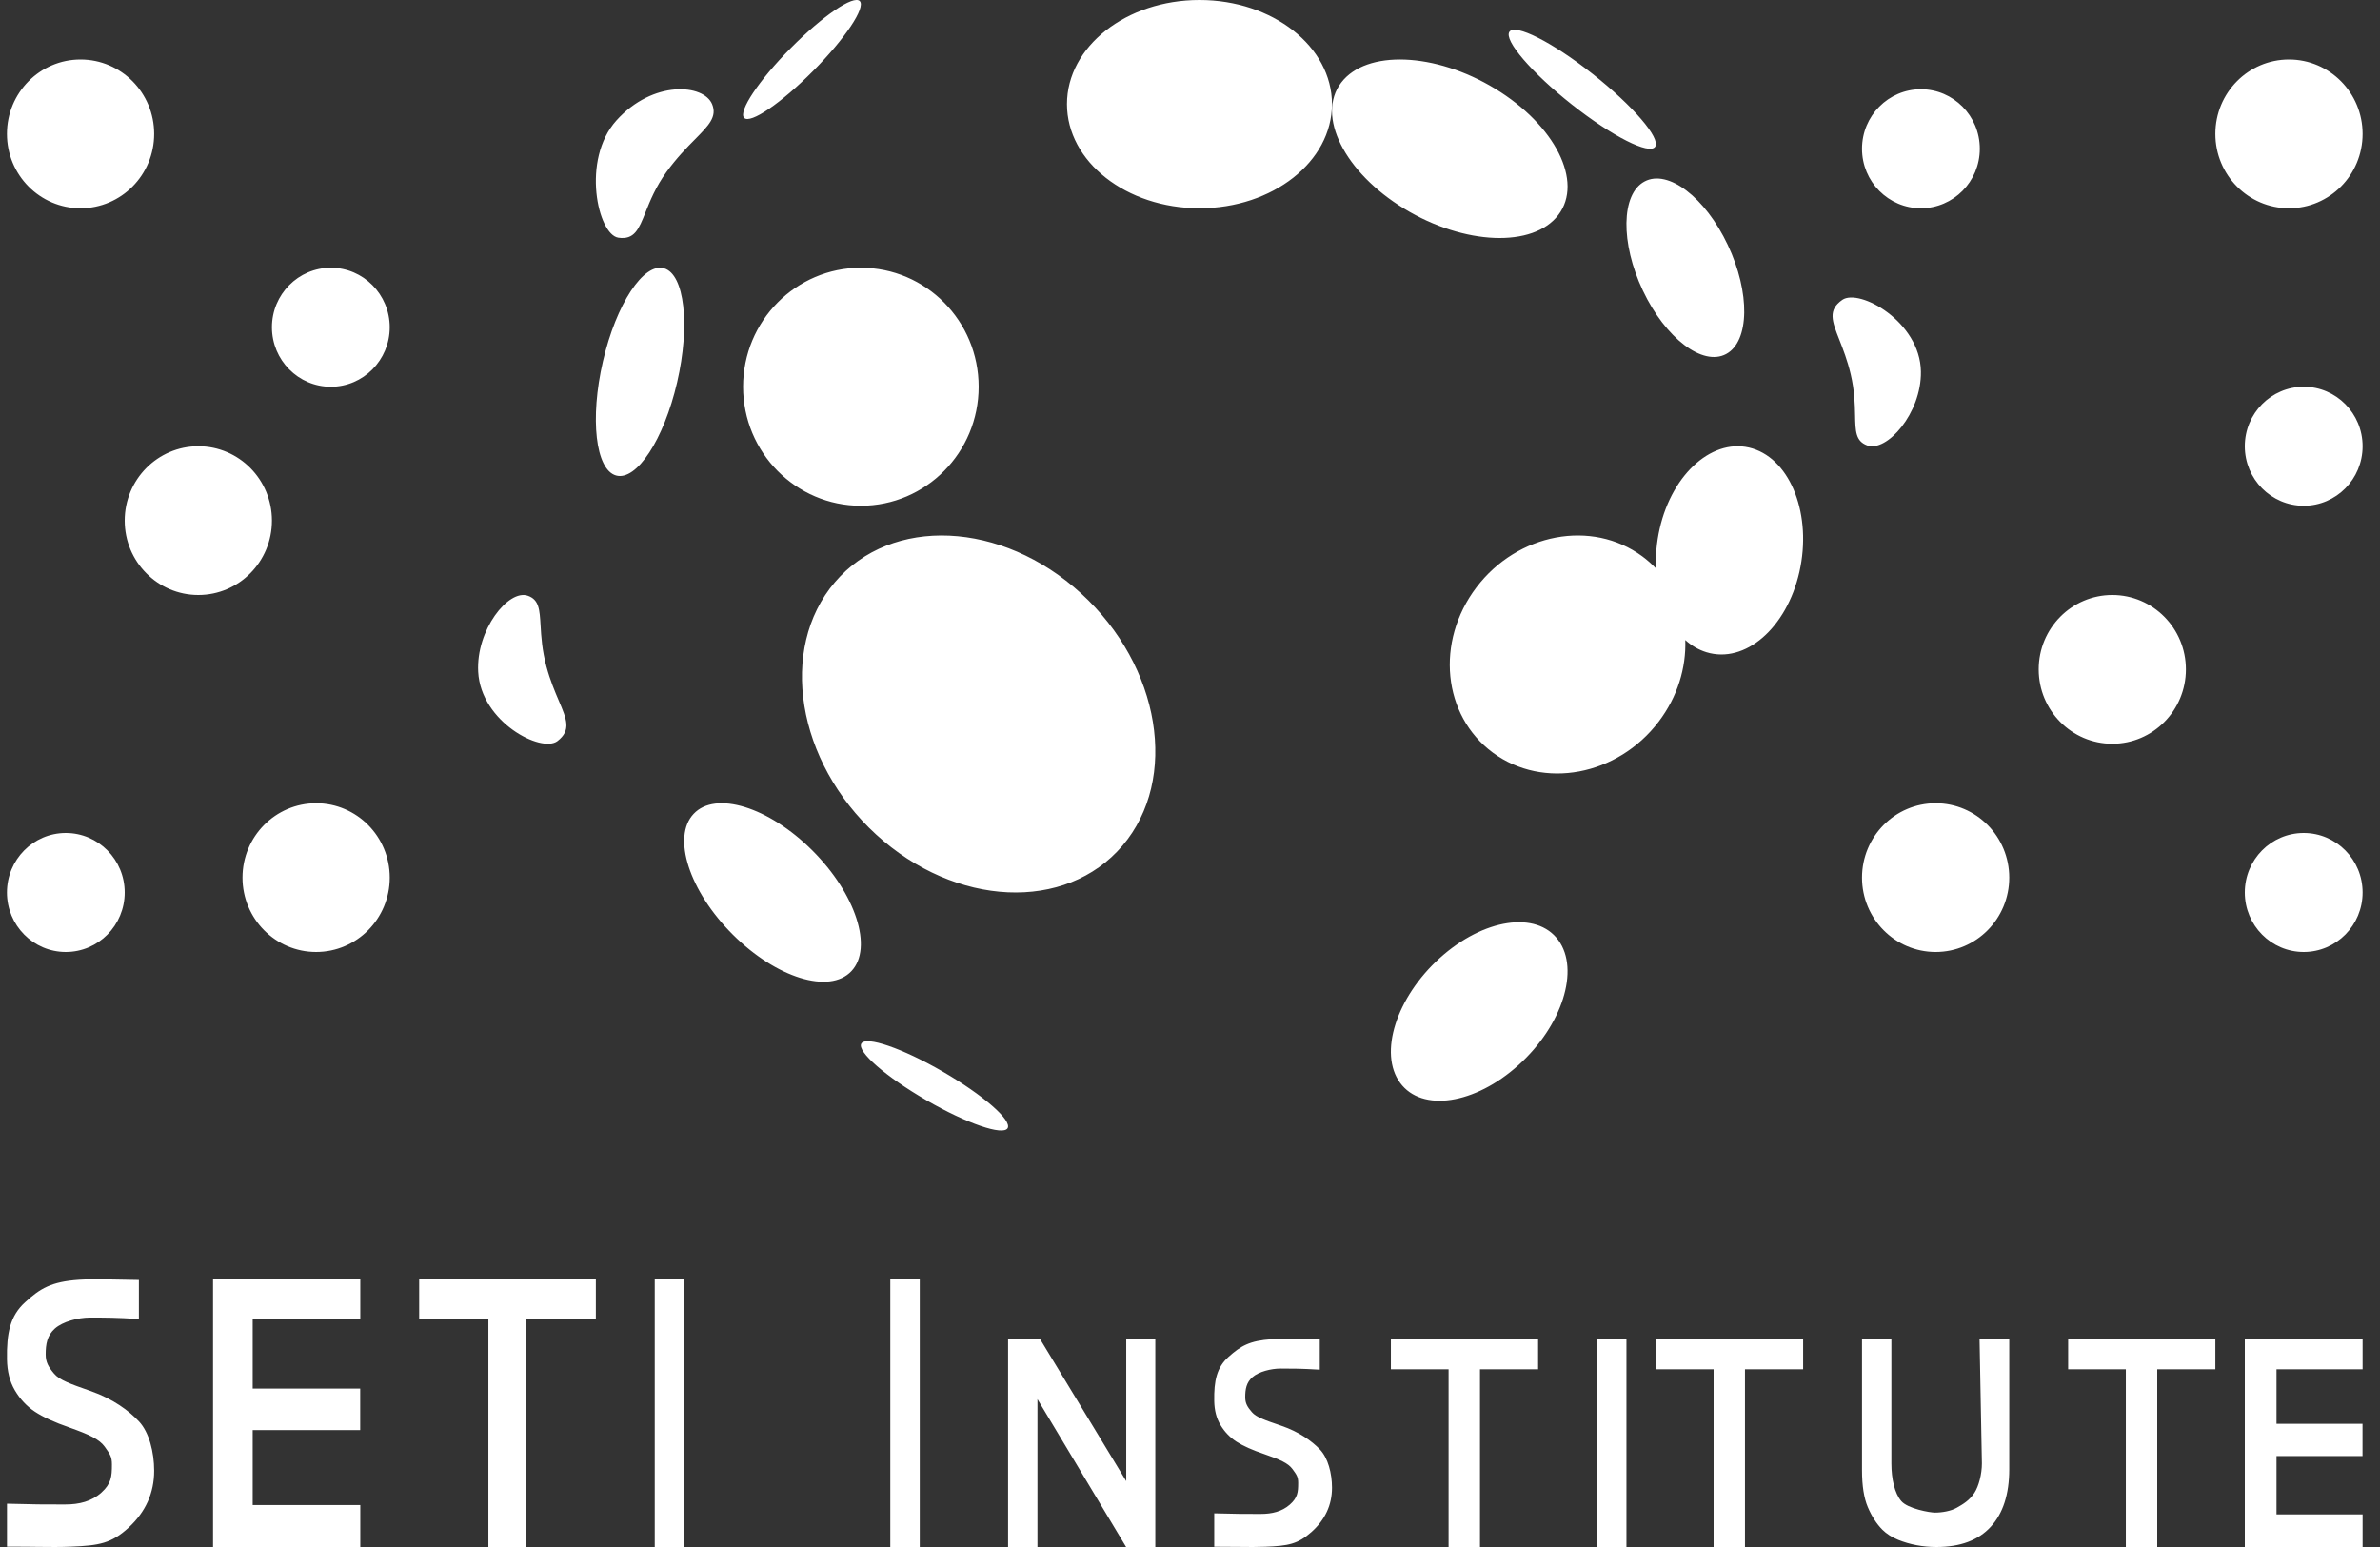 <svg width="120" height="78" viewBox="0 0 120 78" fill="none" xmlns="http://www.w3.org/2000/svg">
<rect x="0" y="0" width="120" height="78" fill="#333333" stroke="none"/>
<path fill-rule="evenodd" clip-rule="evenodd" d="M60.478 0C64.169 0 67.159 2.35 67.159 5.25C67.159 8.15 64.169 10.5 60.478 10.5C56.788 10.5 53.797 8.15 53.797 5.25C53.797 2.35 56.788 0 60.478 0ZM37.521 5.944C37.21 5.626 38.261 4.048 39.871 2.424C41.481 0.798 43.038 -0.262 43.351 0.056C43.661 0.375 42.609 1.952 40.999 3.577C39.39 5.2 37.833 6.261 37.521 5.944ZM80.301 3.728C78.274 2.126 76.392 1.176 76.105 1.602C75.817 2.029 77.229 3.671 79.255 5.272C81.284 6.873 83.164 7.824 83.453 7.399C83.742 6.971 82.329 5.328 80.301 3.728ZM4.062 3C6.111 3 7.773 4.679 7.773 6.75C7.773 8.821 6.111 10.5 4.062 10.5C2.011 10.5 0.35 8.821 0.35 6.75C0.35 4.679 2.011 3 4.062 3ZM10 22.5C12.05 22.5 13.711 24.179 13.711 26.25C13.711 28.321 12.05 30 10 30C7.95 30 6.288 28.321 6.288 26.25C6.288 24.179 7.95 22.5 10 22.5ZM34.139 19.284C34.808 16.398 34.513 13.822 33.481 13.528C32.448 13.232 31.069 15.331 30.401 18.214C29.733 21.099 30.027 23.676 31.059 23.973C32.093 24.267 33.471 22.166 34.139 19.284ZM15.939 40.5C17.989 40.5 19.651 42.179 19.651 44.25C19.651 46.321 17.989 48 15.939 48C13.889 48 12.227 46.321 12.227 44.25C12.227 42.179 13.889 40.5 15.939 40.5ZM33.606 8.668C34.12 7.958 34.628 7.443 35.042 7.024C35.735 6.322 36.162 5.89 35.908 5.259C35.495 4.236 32.928 4.016 31.078 6.075C29.295 8.059 30.144 11.838 31.181 11.985C31.989 12.1 32.204 11.562 32.548 10.701C32.775 10.132 33.059 9.423 33.606 8.668ZM27.257 31.545C27.289 32.093 27.329 32.782 27.552 33.61C27.74 34.308 27.978 34.866 28.174 35.328C28.577 36.273 28.81 36.822 28.109 37.364C27.302 37.987 24.245 36.409 24.11 33.875C23.996 31.759 25.635 29.702 26.608 30.036C27.18 30.231 27.209 30.735 27.257 31.545ZM93.313 18.87C93.509 19.701 93.522 20.387 93.534 20.934C93.55 21.74 93.56 22.241 94.138 22.456C95.123 22.823 96.886 20.838 96.853 18.731C96.814 16.208 93.743 14.529 92.891 15.118C92.151 15.631 92.369 16.186 92.744 17.14C92.927 17.607 93.148 18.17 93.313 18.87ZM88.366 22.614C90.312 23.212 91.367 25.996 90.727 28.833C90.084 31.671 87.985 33.484 86.039 32.886C85.644 32.765 85.286 32.554 84.972 32.271C85.021 33.668 84.584 35.13 83.632 36.385C81.555 39.121 77.814 39.823 75.275 37.953C72.737 36.083 72.364 32.351 74.442 29.614C76.519 26.879 80.261 26.178 82.799 28.047C83.054 28.235 83.287 28.442 83.498 28.664C83.469 28.021 83.525 27.346 83.678 26.668C84.321 23.831 86.419 22.016 88.366 22.614ZM87.115 12.35C85.98 9.948 84.1 8.515 82.917 9.151C81.735 9.785 81.698 12.248 82.834 14.65C83.971 17.053 85.851 18.485 87.033 17.849C88.215 17.215 88.253 14.753 87.115 12.35ZM76.567 53.699C78.769 51.711 79.665 48.891 78.569 47.4C77.475 45.909 74.802 46.312 72.598 48.301C70.397 50.29 69.5 53.11 70.596 54.6C71.692 56.091 74.363 55.688 76.567 53.699ZM67.622 4.168C68.89 2.498 72.368 2.635 75.391 4.476C78.414 6.317 79.842 9.162 78.575 10.833C77.307 12.503 73.828 12.365 70.803 10.523C67.783 8.683 66.355 5.838 67.622 4.168ZM46.703 55.47C48.739 56.648 50.577 57.278 50.805 56.882C51.033 56.483 49.566 55.208 47.532 54.03C45.495 52.852 43.656 52.222 43.428 52.618C43.199 53.017 44.667 54.293 46.703 55.47ZM49.344 19.499C49.344 16.185 46.686 13.5 43.405 13.5C40.126 13.5 37.467 16.185 37.467 19.499C37.467 22.814 40.126 25.5 43.405 25.5C46.686 25.5 49.344 22.814 49.344 19.499ZM34.974 41.035C36.08 39.86 38.757 40.685 40.954 42.876C43.151 45.067 44.034 47.795 42.928 48.967C41.822 50.139 39.144 49.315 36.948 47.123C34.751 44.932 33.868 42.206 34.974 41.035ZM54.513 29.924C50.507 26.257 44.945 26.005 42.09 29.362C39.234 32.718 40.168 38.41 44.175 42.077C48.182 45.743 53.741 45.995 56.597 42.638C59.452 39.283 58.52 33.592 54.513 29.924ZM106.503 30C108.552 30 110.214 31.679 110.214 33.75C110.214 35.821 108.552 37.5 106.503 37.5C104.453 37.5 102.791 35.821 102.791 33.75C102.791 31.679 104.453 30 106.503 30ZM119.123 6.75C119.123 4.678 117.46 3 115.411 3C113.361 3 111.699 4.678 111.699 6.75C111.699 8.822 113.361 10.5 115.411 10.5C117.46 10.5 119.123 8.822 119.123 6.75ZM116.154 19.5C117.791 19.5 119.123 20.843 119.123 22.5C119.123 24.158 117.791 25.5 116.154 25.5C114.515 25.5 113.184 24.158 113.184 22.5C113.184 20.843 114.515 19.5 116.154 19.5ZM119.123 45C119.123 43.342 117.792 42 116.154 42C114.515 42 113.184 43.342 113.184 45C113.184 46.658 114.515 48 116.154 48C117.792 48 119.123 46.658 119.123 45ZM96.853 4.5C98.49 4.5 99.822 5.842 99.822 7.5C99.822 9.158 98.49 10.5 96.853 10.5C95.214 10.5 93.883 9.158 93.883 7.5C93.883 5.842 95.214 4.5 96.853 4.5ZM6.288 45C6.288 43.344 4.959 42 3.319 42C1.679 42 0.35 43.344 0.35 45C0.35 46.656 1.679 48 3.319 48C4.959 48 6.288 46.656 6.288 45ZM97.596 40.5C99.645 40.5 101.307 42.18 101.307 44.25C101.307 46.321 99.645 48 97.596 48C95.546 48 93.883 46.321 93.883 44.25C93.883 42.18 95.546 40.5 97.596 40.5ZM19.65 16.5C19.65 14.844 18.32 13.5 16.681 13.5C15.041 13.5 13.711 14.844 13.711 16.5C13.711 18.156 15.041 19.5 16.681 19.5C18.32 19.5 19.65 18.156 19.65 16.5ZM18.166 64.5H10.742V78H18.166V75.884H12.741V72.104H18.161V70.014H12.741V66.48H18.166V64.5ZM119.123 67.5V69.04H114.782V71.789H119.119V73.414H114.782V76.354H119.123V78H113.184V67.5H119.123ZM30.043 64.5H21.135V66.48H24.625V78H26.524V66.48H30.043V64.5ZM70.129 67.5H77.552V69.04H74.621V78H73.038V69.04H70.129V67.5ZM90.914 67.5H83.491V69.04H86.4V78H87.982V69.04H90.914V67.5ZM104.276 67.5H111.699V69.04H108.768V78H107.185V69.04H104.276V67.5ZM34.497 64.5H33.012V78H34.497V64.5ZM44.889 64.5H46.374V78H44.889V64.5ZM82.006 67.5H80.522V78H82.006V67.5ZM50.828 67.5H52.431L56.785 74.68V67.5H58.251V78H56.779L52.309 70.546V78H50.828V67.5ZM95.364 67.5H93.883V74.136C93.883 74.913 93.98 75.531 94.176 75.991C94.372 76.451 94.615 76.829 94.908 77.126C95.12 77.336 95.385 77.507 95.703 77.637C96.3 77.878 96.946 78 97.637 78C98.837 78 99.749 77.661 100.371 76.983C100.994 76.306 101.307 75.339 101.307 74.083V67.5H99.809L99.928 73.786C99.928 74.329 99.766 74.934 99.556 75.262C99.303 75.657 98.948 75.857 98.673 76.013L98.642 76.03C98.361 76.186 97.922 76.265 97.558 76.265C97.312 76.265 96.189 76.072 95.859 75.68C95.529 75.29 95.364 74.57 95.364 73.786V67.5ZM0.352 75.817C1.767 75.856 2.231 75.856 2.999 75.855L3.294 75.855C3.989 75.855 4.618 75.703 5.114 75.255C5.609 74.807 5.643 74.453 5.643 73.842C5.643 73.454 5.556 73.331 5.28 72.943C5.003 72.561 4.493 72.329 3.497 71.974C2.75 71.716 2.172 71.45 1.76 71.178C1.348 70.905 1.011 70.545 0.747 70.096C0.484 69.647 0.362 69.13 0.352 68.542C0.329 67.22 0.505 66.356 1.262 65.664C2.018 64.971 2.574 64.624 3.989 64.527C4.593 64.486 5.114 64.499 5.79 64.516H5.79C6.142 64.525 6.535 64.534 7.003 64.538V66.505C5.828 66.432 5.339 66.432 4.538 66.432C3.937 66.432 3.162 66.635 2.768 66.986C2.374 67.335 2.303 67.772 2.303 68.291C2.303 68.689 2.445 68.926 2.728 69.26C2.994 69.583 3.58 69.788 4.486 70.106L4.59 70.142C5.696 70.532 6.503 71.129 7.011 71.673C7.52 72.218 7.773 73.221 7.773 74.155C7.773 75.276 7.343 76.23 6.483 77.024C5.623 77.815 5.001 77.928 3.584 77.983C2.985 78.006 2.588 78.001 1.972 77.994C1.567 77.989 1.067 77.983 0.352 77.983V75.817ZM63.36 76.332C62.734 76.332 62.369 76.333 61.222 76.302V77.987C61.795 77.987 62.196 77.992 62.519 77.995C63.011 78.001 63.327 78.005 63.806 77.987C64.94 77.944 65.438 77.857 66.127 77.241C66.815 76.623 67.16 75.881 67.16 75.01C67.16 74.284 66.956 73.504 66.548 73.08C66.143 72.656 65.496 72.192 64.611 71.889L64.521 71.858C63.8 71.612 63.334 71.452 63.123 71.203C62.897 70.944 62.784 70.758 62.784 70.449C62.784 70.045 62.84 69.705 63.154 69.433C63.467 69.16 64.087 69.003 64.57 69.003C65.21 69.003 65.603 69.003 66.543 69.06V67.529C66.164 67.526 65.846 67.519 65.561 67.512C65.026 67.499 64.61 67.49 64.129 67.522C62.999 67.597 62.557 67.866 61.951 68.406C61.346 68.944 61.204 69.616 61.222 70.644C61.231 71.102 61.328 71.504 61.539 71.853C61.75 72.202 62.02 72.481 62.35 72.694C62.679 72.905 63.14 73.112 63.736 73.313C64.534 73.588 64.942 73.769 65.164 74.066L65.165 74.068C65.384 74.369 65.454 74.465 65.454 74.767C65.454 75.241 65.426 75.517 65.031 75.865C64.633 76.214 64.129 76.332 63.573 76.332C63.498 76.332 63.428 76.332 63.36 76.332Z" fill="white"/>
</svg>
